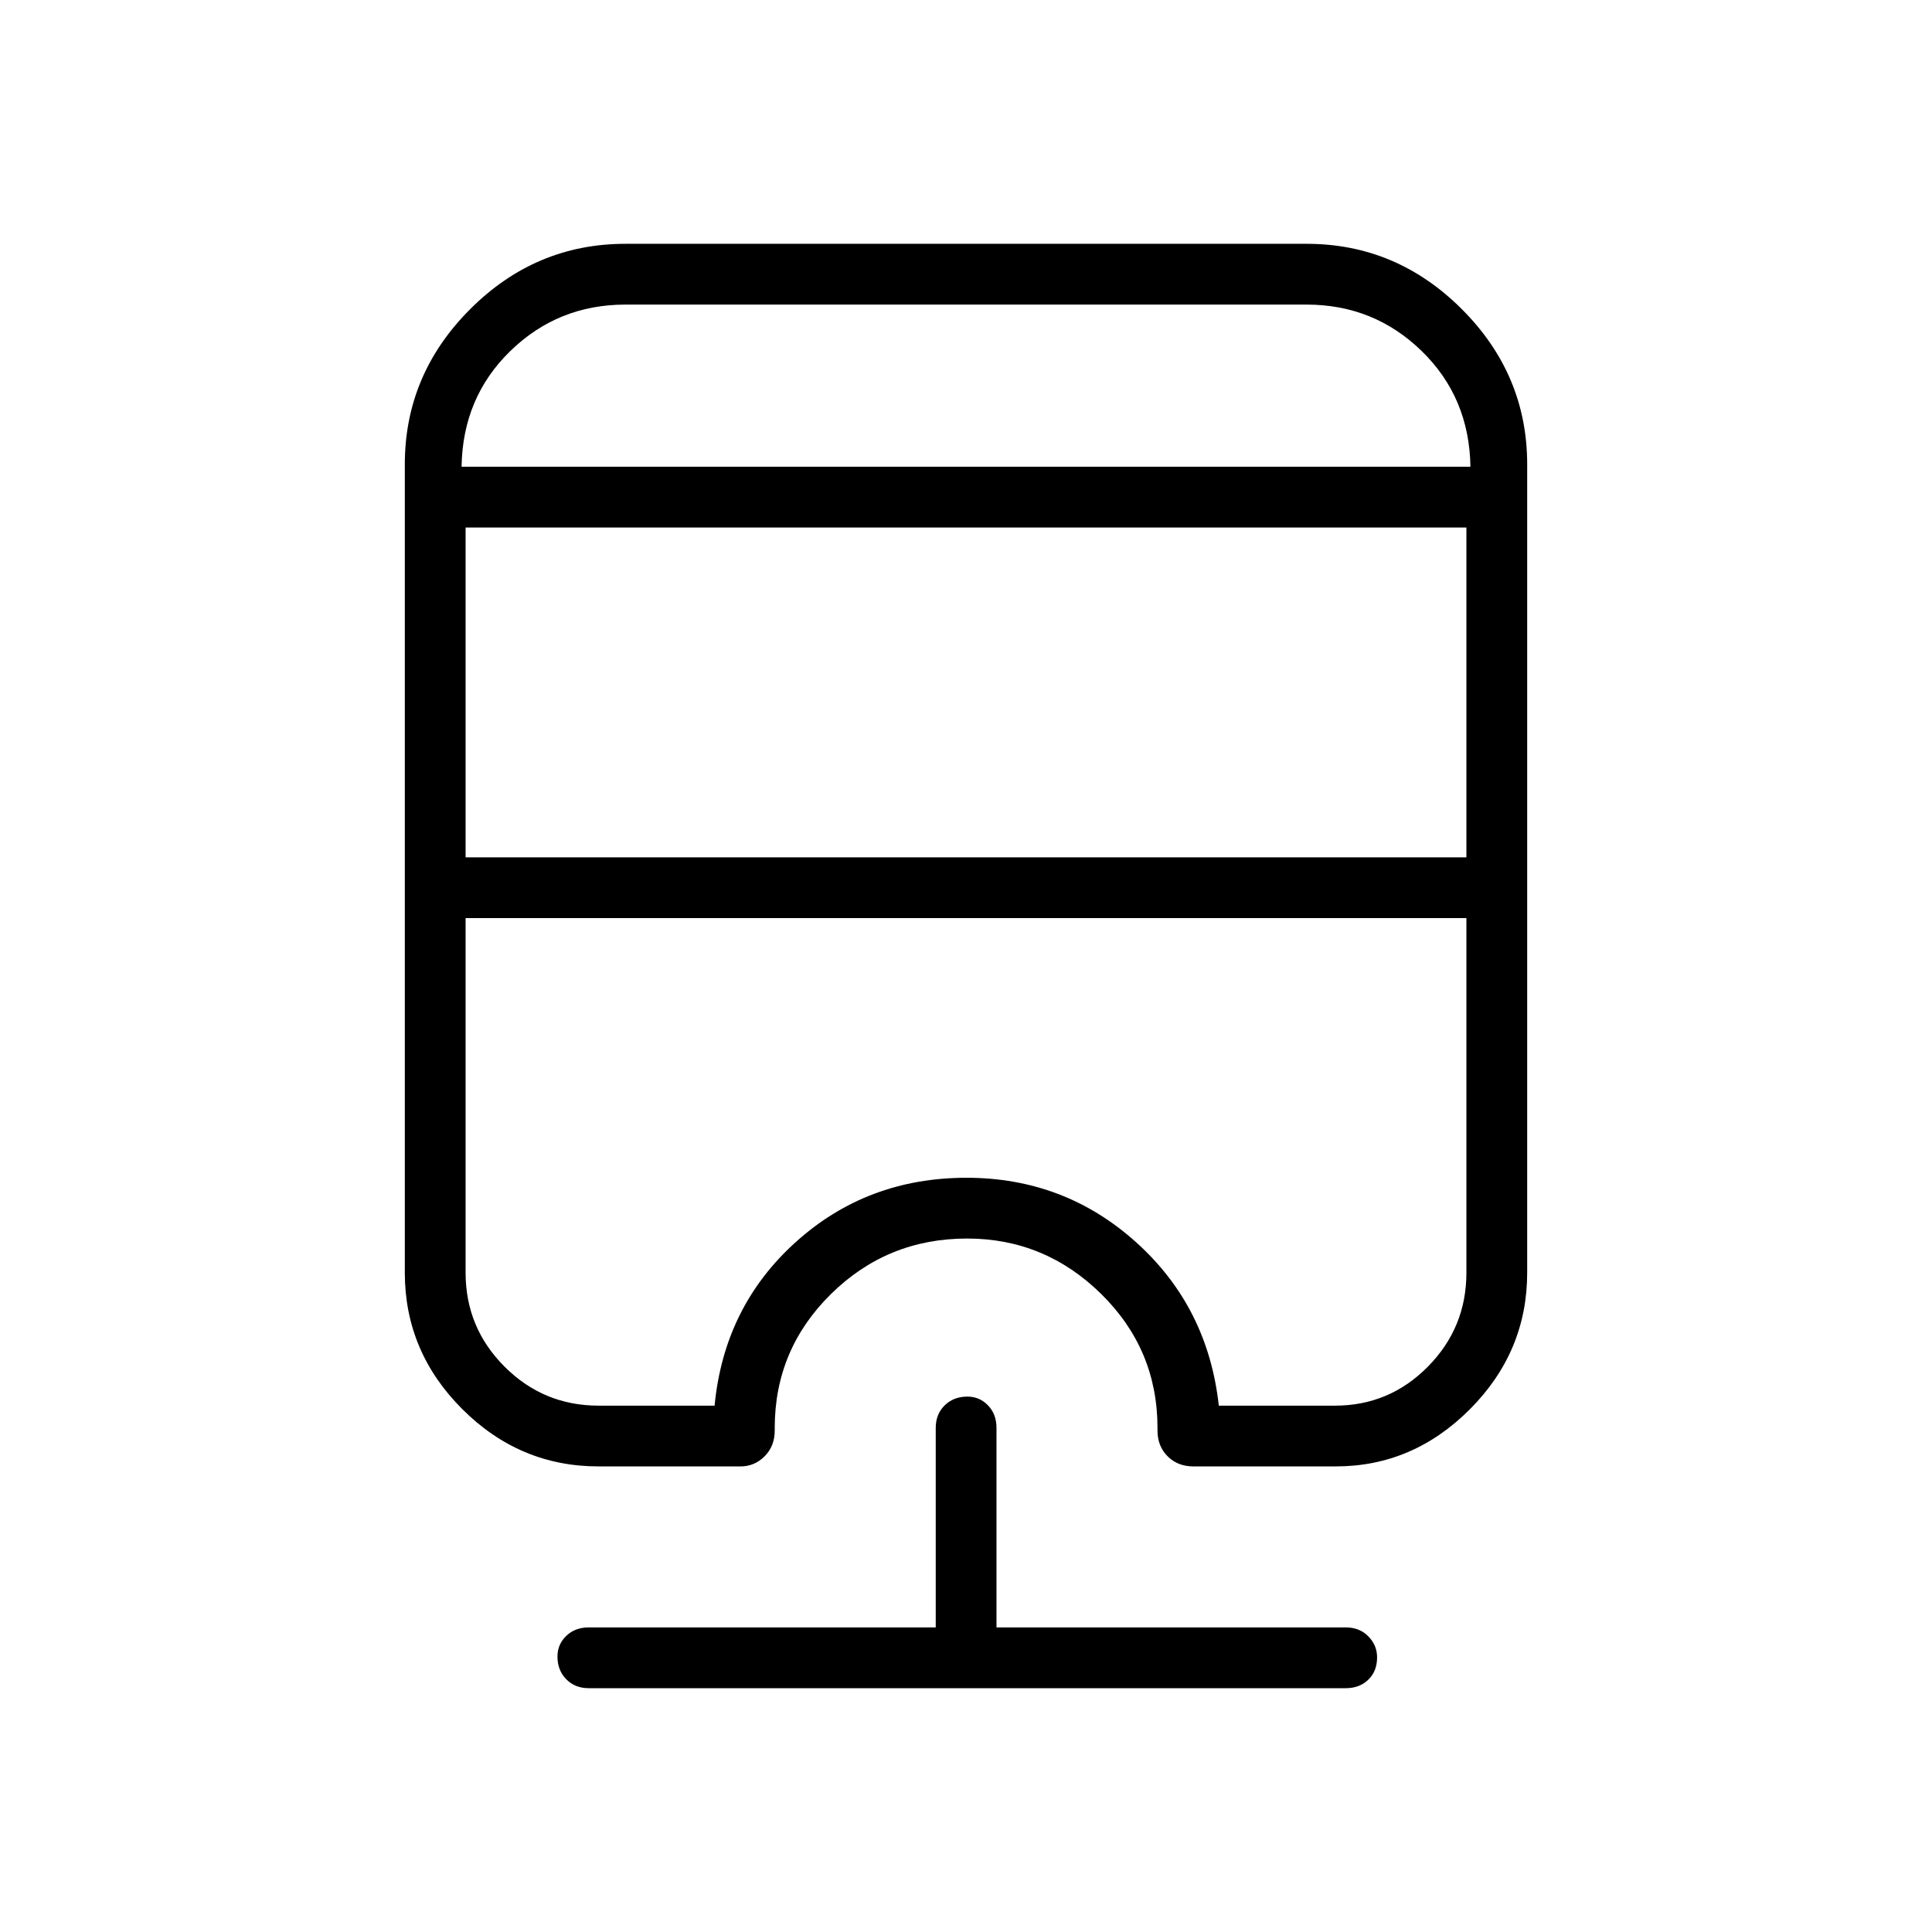 <svg xmlns="http://www.w3.org/2000/svg" height="48" viewBox="0 -960 960 960" width="48"><path d="M292.54-121.15q-6.81 0-11.17-4.43-4.37-4.43-4.37-11.33 0-6.01 4.37-10.22 4.36-4.22 11.17-4.22h172.42v-99.15q0-6.81 4.43-11.17 4.43-4.37 11.33-4.37 6.01 0 10.22 4.37 4.21 4.36 4.21 11.17v99.15h173.58q6.81 0 11.17 4.43 4.37 4.43 4.37 10.44 0 6.9-4.37 11.11-4.36 4.22-11.17 4.22H292.54Zm18.23-717.7h338.46q44.68 0 77.15 32.47 32.47 32.47 32.47 77.15v401.61q0 39.24-28.36 67.76-28.36 28.51-66.76 28.51H593q-7.79 0-12.82-5.02-5.03-5.03-5.03-12.82v-1.31q0-38.99-27.97-66.53-27.98-27.55-66.67-27.55-39.59 0-67.57 27.55-27.98 27.54-27.98 66.53v1.31q0 7.79-5.03 12.82-5.03 5.02-11.93 5.02h-70.58q-39.24 0-67.75-28.51-28.52-28.52-28.52-67.76v-401.61q0-44.68 32.47-77.15 32.47-32.47 77.15-32.47Zm-79.42 335.04v176.19q0 27.33 19.37 46.71 19.38 19.37 46.7 19.37h57.66q4.69-49.04 40.16-81.13 35.47-32.1 85.03-32.1 48.67 0 84.32 32.1 35.64 32.09 41.03 81.13h-.27 58q27 0 46.15-19.37 19.15-19.38 19.15-46.71v-176.19h-497.3Zm0-194.07V-534h497.3v-163.88h-497.3Zm79.42-110.77q-33.46 0-57.17 23.05-23.72 23.06-24.25 57.52h501.3q-.53-34.46-24.25-57.52-23.71-23.05-57.17-23.05H310.77Zm0 80.57h419.88-501.3 81.42Zm-79.42 224.27h497.3-123.3.27-374.27Z"/></svg>